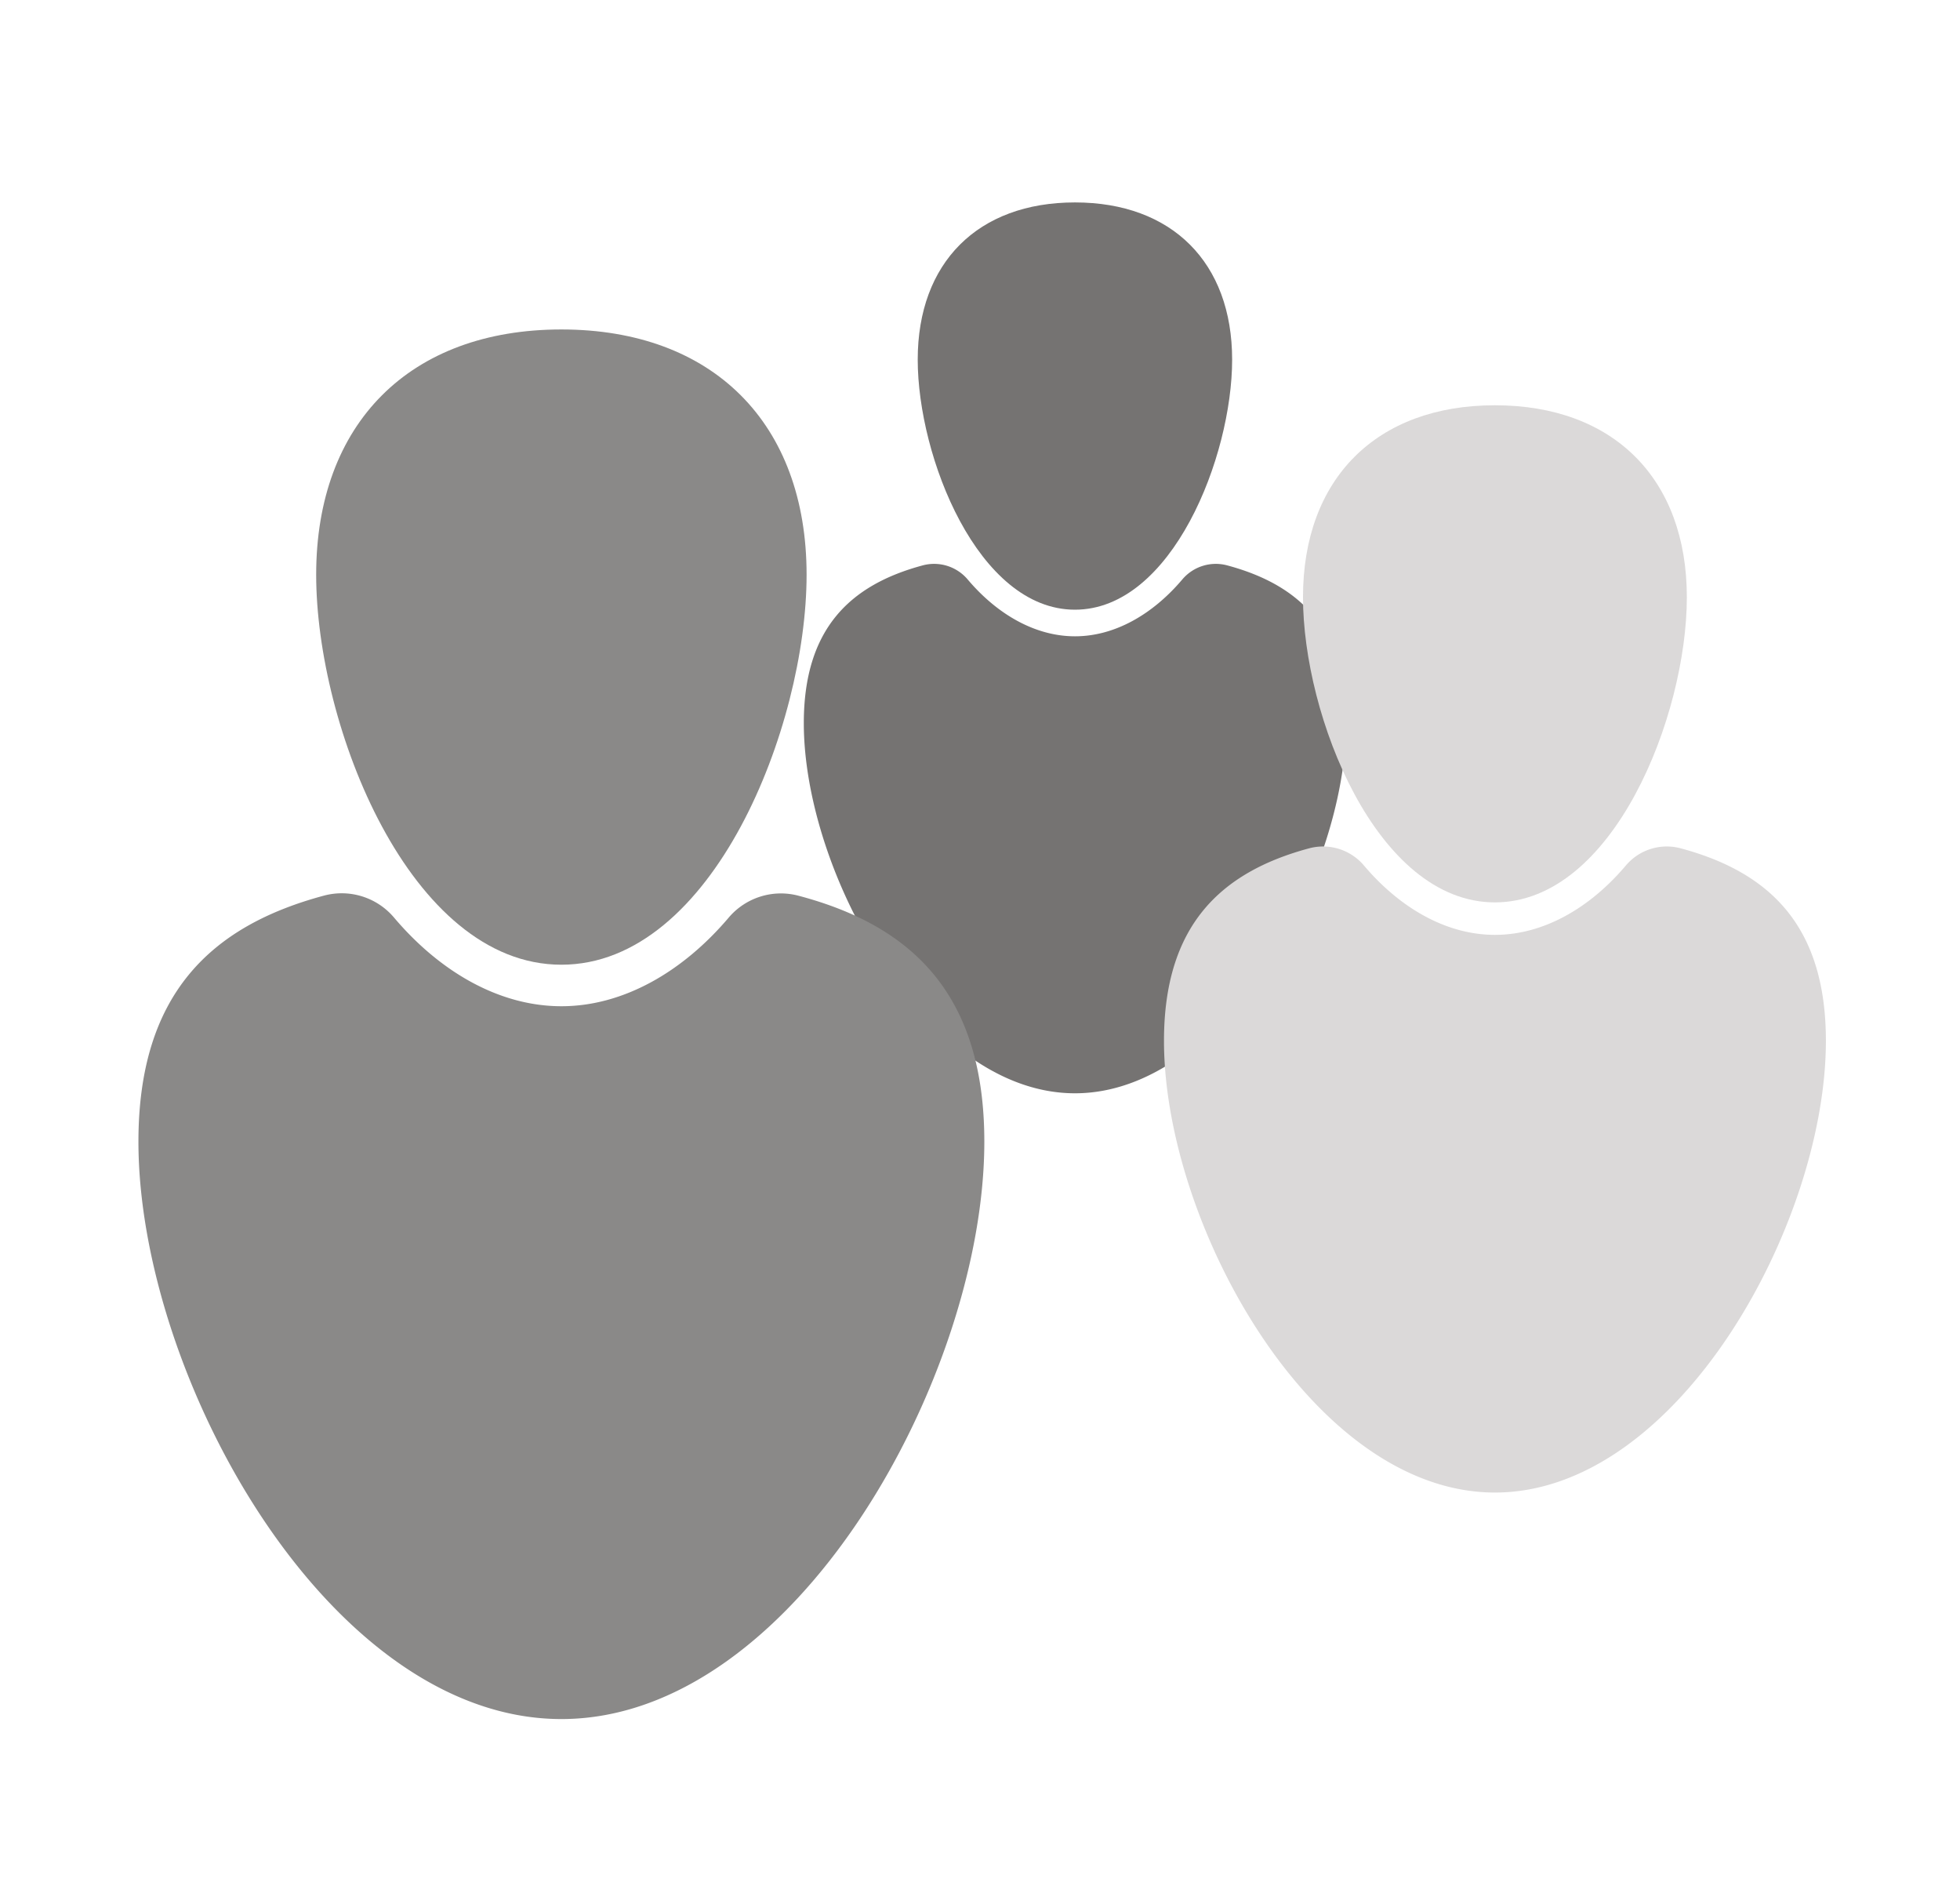 <svg xmlns="http://www.w3.org/2000/svg" width="25" height="24" viewBox="0 0 500 500"><defs><style>.cls-1{fill:#757372;}.cls-2{fill:#8a8988;}.cls-3{fill:#dbd9d9;}</style></defs><title>community_icon_v001</title><g id="community"><g id="char"><path class="cls-1" d="M317,95.55c0,25.8-16,66.43-41.77,66.43s-41.78-40.63-41.78-66.43,16-41.77,41.78-41.77S317,69.75,317,95.55Z"/><path class="cls-1" d="M347.29,192.12c0,39.79-32.26,98.34-72.05,98.34s-72.06-58.55-72.06-98.34c0-25.07,12.29-36.72,31.59-41.91a11.67,11.67,0,0,1,11.94,3.72c7.93,9.38,18.06,15.12,28.53,15.12s20.59-5.74,28.53-15.12a11.66,11.66,0,0,1,11.93-3.72C335,155.4,347.29,167.05,347.29,192.12Z"/></g><g id="char-2" data-name="char"><path class="cls-2" d="M203.92,152.69c0,40.24-24.92,103.61-65.16,103.61S73.6,192.93,73.6,152.69s24.92-65.16,65.16-65.16S203.92,112.45,203.92,152.69Z"/><path class="cls-2" d="M251.15,303.32c0,62.07-50.32,153.39-112.39,153.39S26.37,365.39,26.37,303.32c0-39.1,19.16-57.28,49.28-65.37a18.2,18.2,0,0,1,18.61,5.79c12.37,14.63,28.18,23.59,44.5,23.59s32.13-9,44.5-23.59A18.2,18.2,0,0,1,201.87,238C232,246,251.15,264.22,251.15,303.32Z"/></g><g id="char-3" data-name="char"><path class="cls-3" d="M437.83,158.67c0,31.48-19.51,81.07-51,81.07s-51-49.59-51-81.07,19.51-51,51-51S437.83,127.18,437.83,158.67Z"/><path class="cls-3" d="M474.78,276.53c0,48.57-39.37,120-87.94,120s-87.95-71.46-87.95-120c0-30.59,15-44.81,38.56-51.15A14.24,14.24,0,0,1,352,229.91c9.68,11.45,22.05,18.46,34.83,18.46s25.14-7,34.82-18.46a14.24,14.24,0,0,1,14.56-4.53C459.79,231.72,474.78,245.94,474.78,276.53Z"/></g></g></svg>